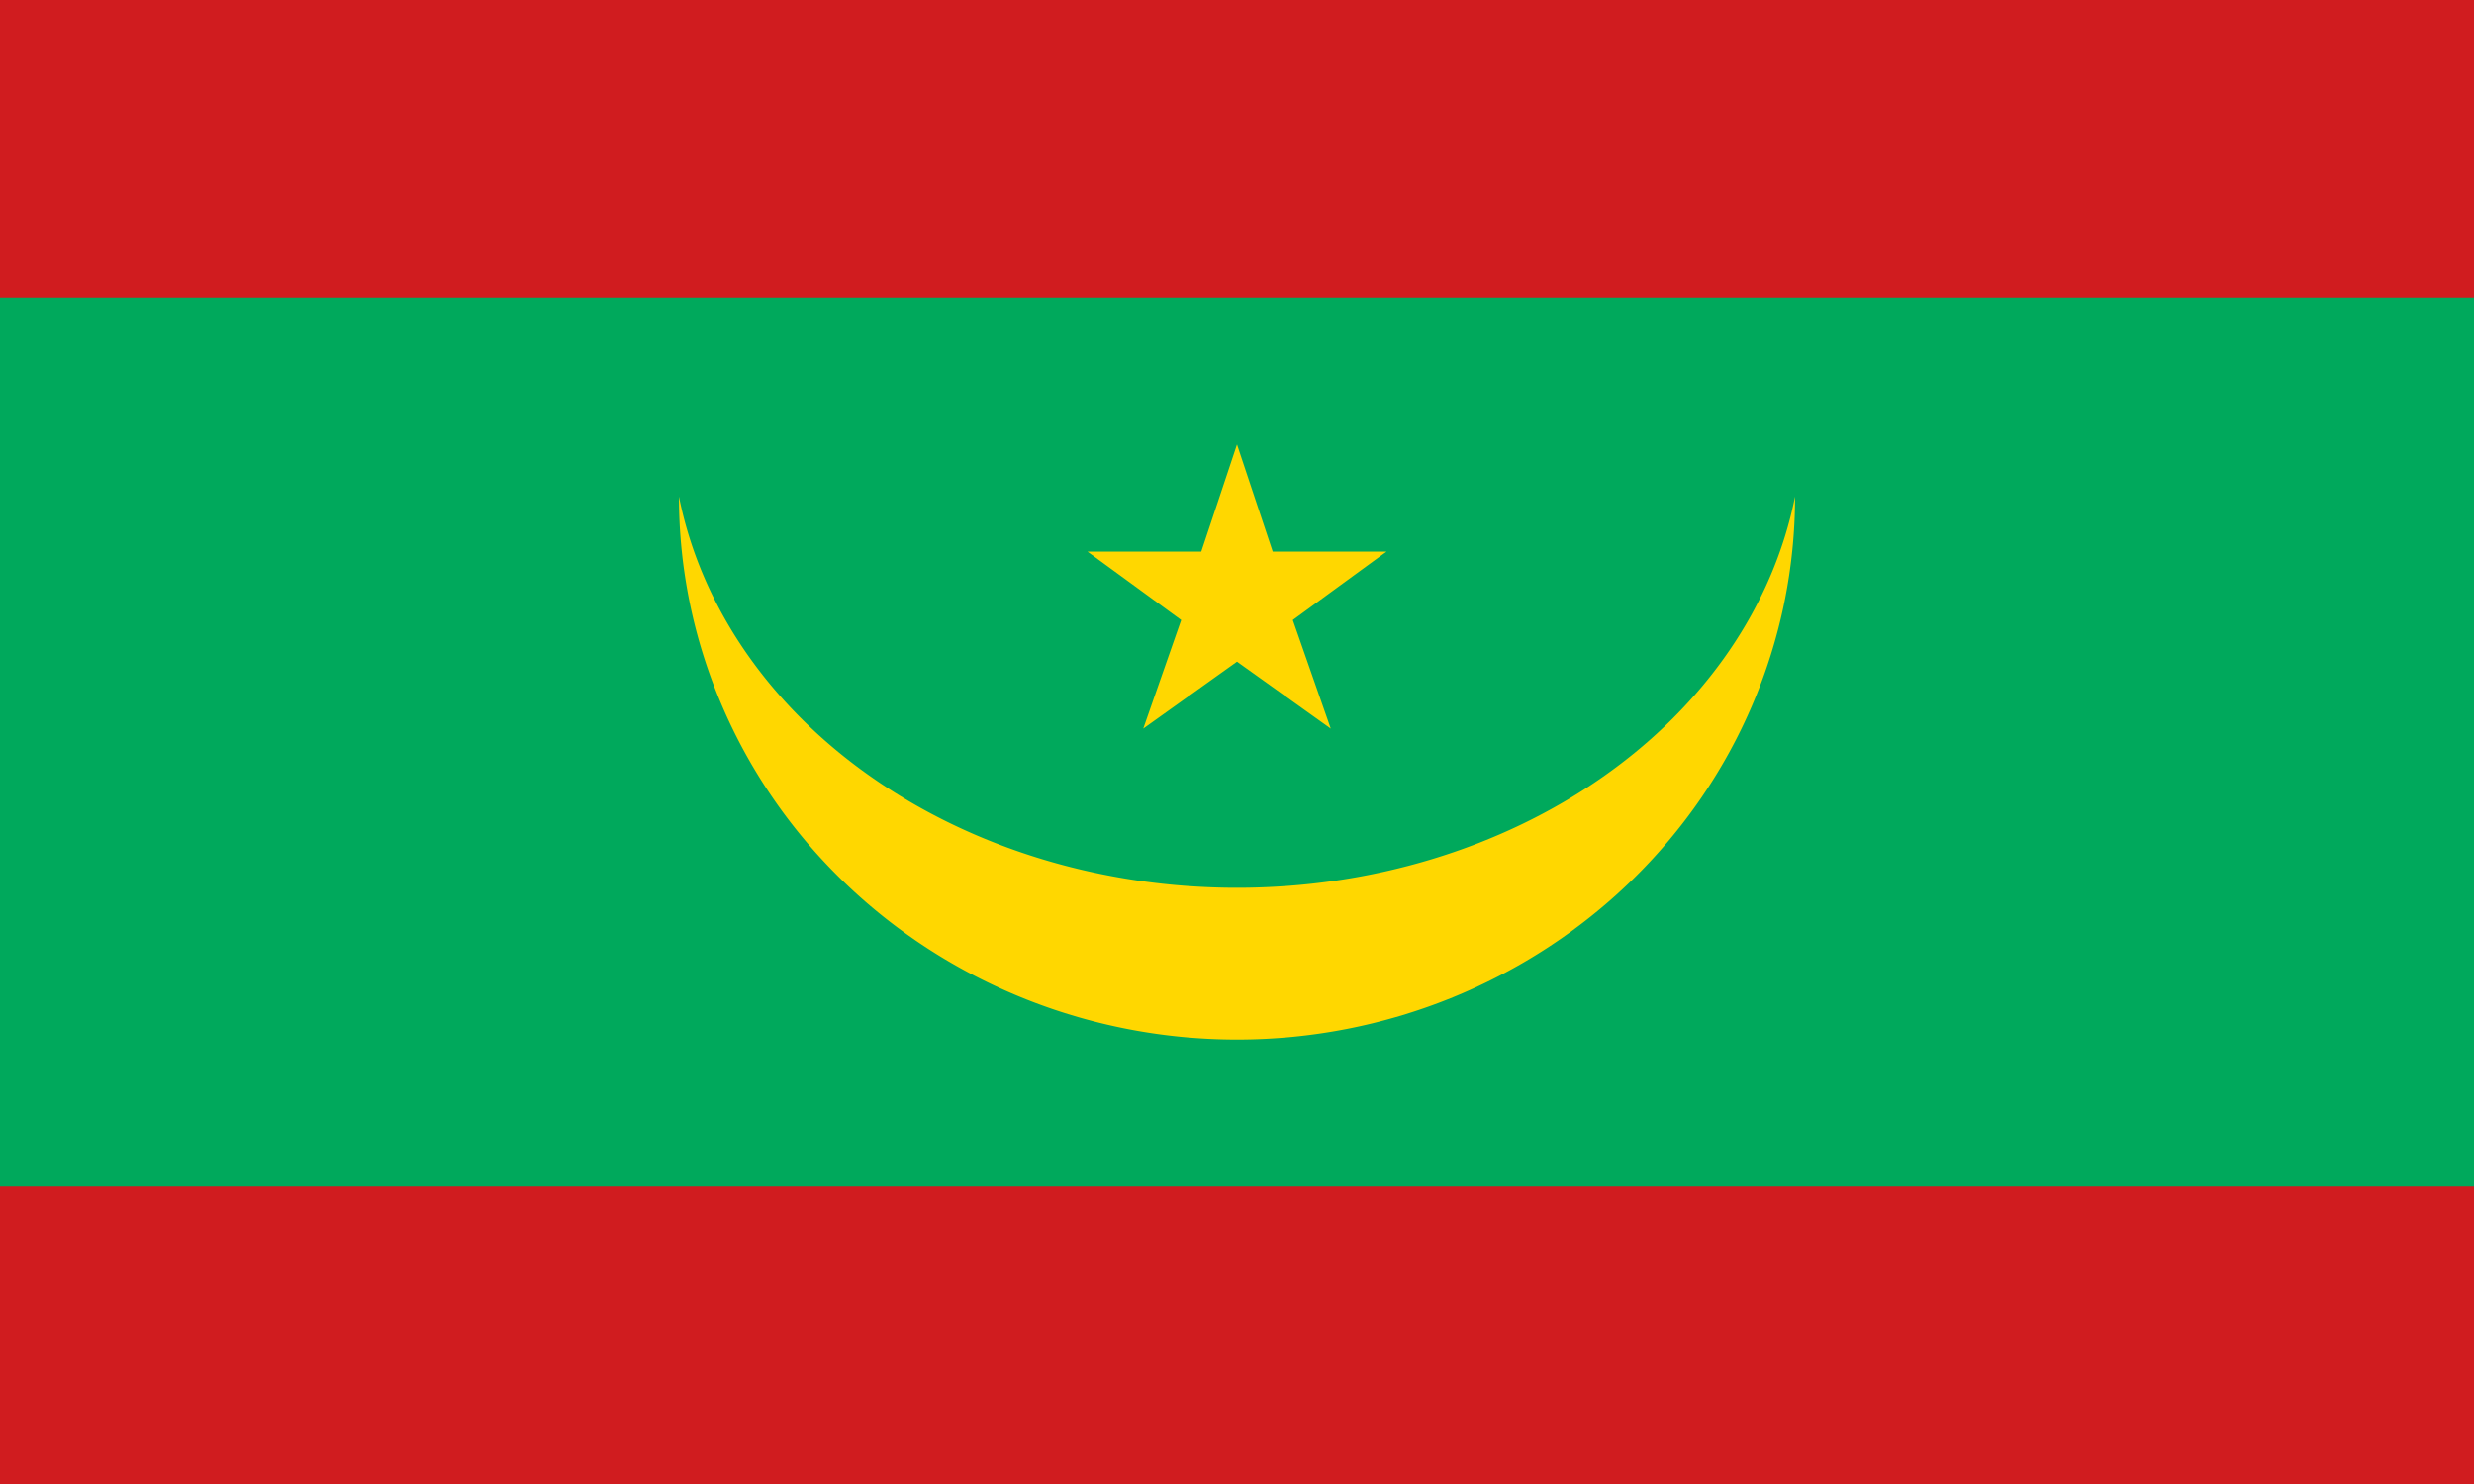 <?xml version="1.0" encoding="UTF-8" standalone="no"?>
<svg
   width="1330"
   height="798"
   viewBox="0 0 3325 1995"
   version="1.1"
   id="svg3"
   xmlns="http://www.w3.org/2000/svg"
   xmlns:svg="http://www.w3.org/2000/svg">
  <defs
     id="defs3" />
  <path
     fill="#d01c1f"
     d="M 0,0 H 3325 V 1995 H 0 Z"
     id="path1"
     style="stroke-width:1.051" />
  <path
     fill="#00a95c"
     d="M 0,400 H 3325 V 1595 H 0 Z"
     id="path2"
     style="stroke-width:1.051" />
  <path
     fill="#ffd700"
     d="m 1461.5,741.5 h 153 l 48,-144 48,144 h 153 l -126,92 51,146 -126,-90 -126,90 51,-146 z m -549,-74 a 760.093,628 0 0 0 1500,0 750,730 0 0 1 -1500,0 z"
     id="path3" />
</svg>
